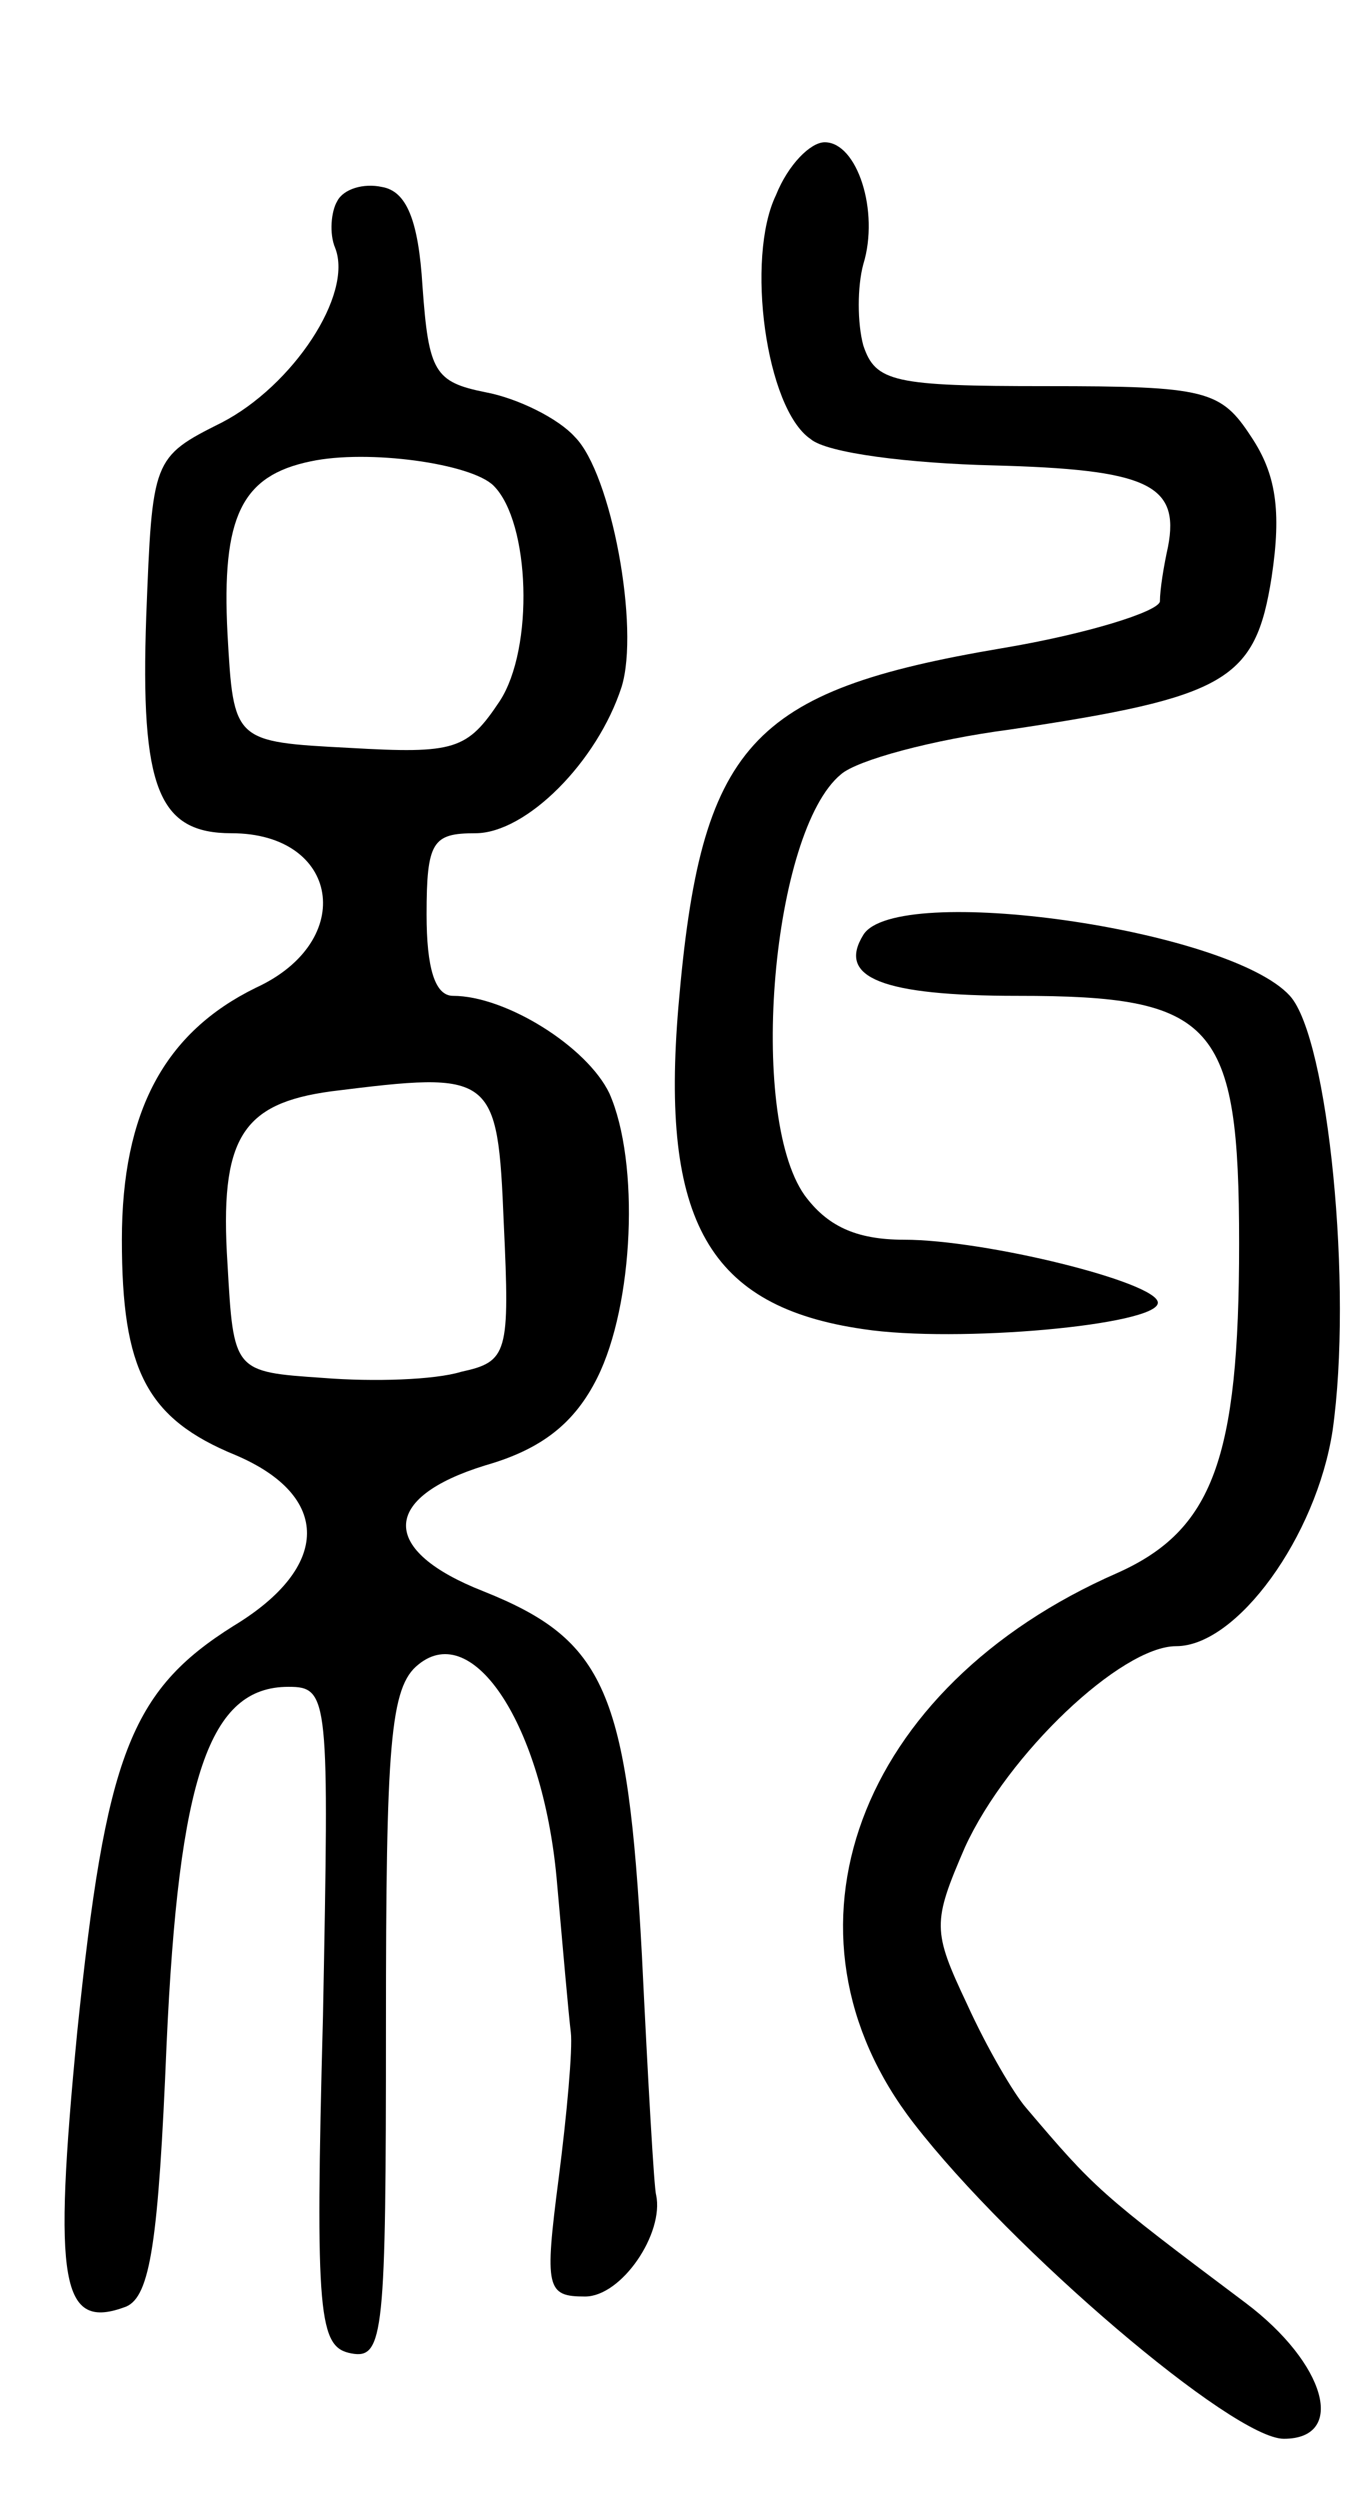 <svg version="1.0" xmlns="http://www.w3.org/2000/svg"
 width="67pt" height="123pt" viewBox="0 0 67 123"
 preserveAspectRatio="xMidYMid meet">
<g transform="translate(0,123) scale(0.1,-0.1)"
fill="#000000" stroke="none">
<path d="M382 1134 c-15 -31 -5 -105 17 -120 8 -7 49 -12 90 -13 75 -2 92 -9
86 -40 -2 -9 -4 -21 -4 -27 -1 -5 -36 -16 -78 -23 -124 -21 -148 -47 -159
-176 -9 -106 15 -148 91 -159 46 -7 145 2 145 13 0 10 -85 31 -125 31 -24 0
-38 7 -49 22 -28 40 -16 179 18 207 8 7 45 17 83 22 107 16 121 24 129 75 5
33 2 51 -10 69 -15 23 -22 25 -101 25 -75 0 -84 2 -90 20 -3 11 -3 29 0 40 8
26 -3 60 -19 60 -7 0 -18 -11 -24 -26z"/>
<path d="M166 1131 c-3 -5 -4 -16 -1 -23 9 -23 -21 -68 -56 -86 -34 -17 -34
-18 -37 -95 -3 -85 6 -107 42 -107 53 0 62 -53 12 -76 -45 -22 -66 -61 -66
-124 0 -64 12 -88 56 -106 47 -20 47 -55 -1 -84 -51 -32 -63 -64 -77 -200 -12
-124 -8 -147 24 -135 12 5 16 32 20 129 6 132 21 176 60 176 20 0 20 -5 17
-162 -4 -149 -2 -163 14 -166 16 -3 17 10 17 161 0 139 2 167 16 178 27 22 61
-30 68 -105 3 -34 6 -68 7 -76 1 -8 -2 -41 -6 -72 -7 -54 -6 -58 13 -58 18 0
39 31 35 50 -1 3 -4 56 -7 118 -7 130 -18 155 -78 179 -51 20 -51 46 1 62 28
8 44 21 55 43 18 36 21 106 6 140 -11 23 -51 48 -77 48 -9 0 -13 14 -13 40 0
36 3 40 24 40 25 0 60 35 72 72 9 29 -5 105 -23 123 -8 9 -28 19 -44 22 -25 5
-28 10 -31 52 -2 33 -8 47 -20 49 -9 2 -19 -1 -22 -7z m77 -140 c18 -18 20
-80 3 -106 -16 -24 -22 -26 -74 -23 -57 3 -57 3 -60 56 -3 58 7 78 41 85 28 6
79 -1 90 -12z m5 -363 c3 -64 2 -68 -21 -73 -13 -4 -43 -5 -68 -3 -44 3 -44 3
-47 56 -4 62 7 79 51 85 80 10 82 9 85 -65z"/>
<path d="M425 770 c-13 -21 9 -30 76 -30 97 0 109 -13 109 -122 0 -106 -13
-141 -60 -162 -128 -56 -173 -177 -100 -271 48 -62 157 -155 182 -155 31 0 21
37 -19 67 -72 54 -74 56 -108 96 -6 7 -19 29 -29 51 -17 36 -17 40 -1 77 21
46 77 99 104 99 30 0 69 54 77 106 10 70 -2 193 -21 214 -30 33 -194 56 -210
30z"/>
</g>
</svg>
